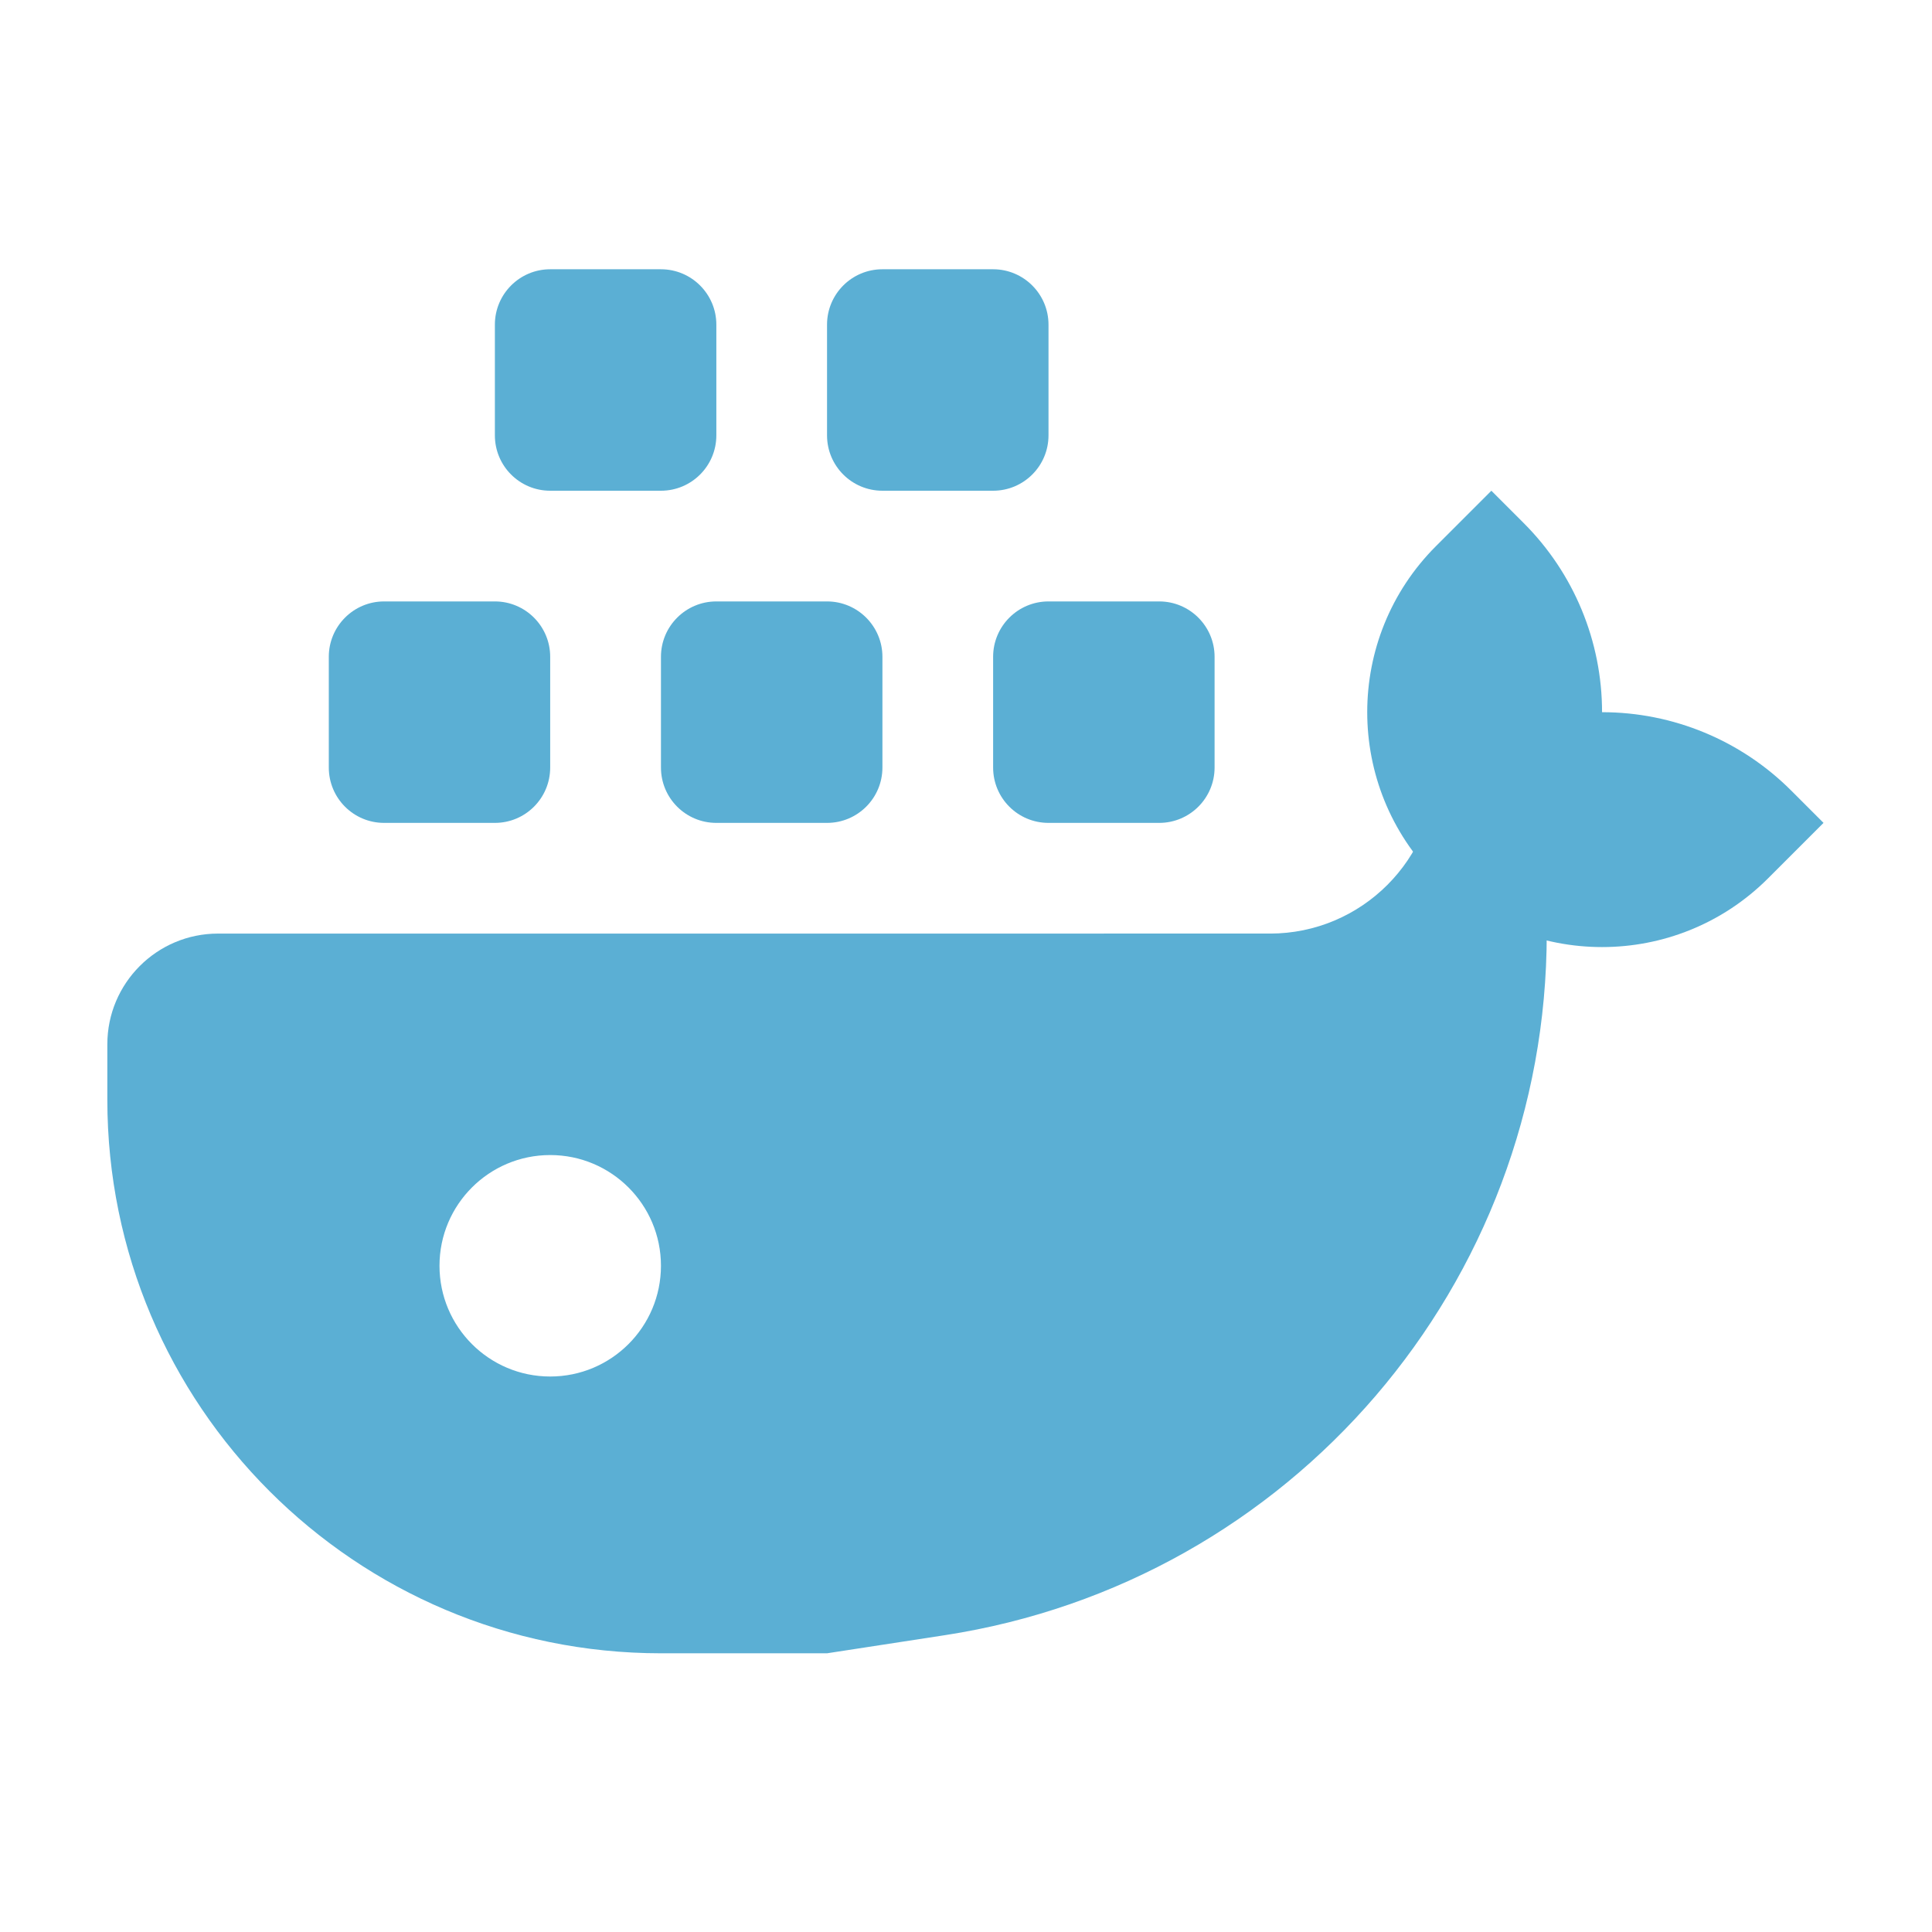<svg width="27" height="27" viewBox="0 0 27 27" fill="none" xmlns="http://www.w3.org/2000/svg">
<g clip-path="url(#clip0_154_319)">
<path d="M20.068 7.632L20.842 6.858L21.295 7.311C21.996 8.012 22.389 8.962 22.389 9.953C23.38 9.953 24.33 10.346 25.031 11.047L25.484 11.5L24.71 12.274C23.429 13.556 21.35 13.556 20.068 12.274C18.787 10.992 18.787 8.913 20.068 7.632Z" fill="#5BAFD4"/>
<path d="M15.426 13.047V14.595L21.616 13.047V11.5L20.068 10.726C20.068 12.008 19.029 13.047 17.747 13.047H15.426Z" fill="#5BAFD4"/>
<path d="M16.2 8.405H14.653C14.225 8.405 13.879 8.752 13.879 9.179V10.726C13.879 11.154 14.225 11.5 14.653 11.5H16.2C16.627 11.5 16.974 11.154 16.974 10.726V9.179C16.974 8.752 16.627 8.405 16.2 8.405Z" fill="#5BAFD4"/>
<path d="M11.558 8.405H10.011C9.583 8.405 9.237 8.752 9.237 9.179V10.726C9.237 11.154 9.583 11.5 10.011 11.5H11.558C11.985 11.5 12.332 11.154 12.332 10.726V9.179C12.332 8.752 11.985 8.405 11.558 8.405Z" fill="#5BAFD4"/>
<path d="M6.916 8.405H5.368C4.941 8.405 4.595 8.752 4.595 9.179V10.726C4.595 11.154 4.941 11.5 5.368 11.5H6.916C7.343 11.5 7.689 11.154 7.689 10.726V9.179C7.689 8.752 7.343 8.405 6.916 8.405Z" fill="#5BAFD4"/>
<path d="M9.237 3.763H7.689C7.262 3.763 6.916 4.11 6.916 4.537V6.084C6.916 6.512 7.262 6.858 7.689 6.858H9.237C9.664 6.858 10.011 6.512 10.011 6.084V4.537C10.011 4.11 9.664 3.763 9.237 3.763Z" fill="#5BAFD4"/>
<path d="M13.879 3.763H12.332C11.904 3.763 11.558 4.11 11.558 4.537V6.084C11.558 6.512 11.904 6.858 12.332 6.858H13.879C14.306 6.858 14.653 6.512 14.653 6.084V4.537C14.653 4.11 14.306 3.763 13.879 3.763Z" fill="#5BAFD4"/>
<path fill-rule="evenodd" clip-rule="evenodd" d="M1.5 14.595V15.368C1.5 19.641 4.964 23.105 9.237 23.105H11.558L13.204 22.852C18.044 22.108 21.616 17.944 21.616 13.047H3.047C2.193 13.047 1.5 13.74 1.5 14.595ZM6.142 17.689C6.142 18.544 6.835 19.237 7.689 19.237C8.544 19.237 9.237 18.544 9.237 17.689C9.237 16.835 8.544 16.142 7.689 16.142C6.835 16.142 6.142 16.835 6.142 17.689Z" fill="#5BAFD4"/>
</g>
<defs>
<clipPath id="clip0_154_319">
<rect width="24" height="19.453" fill="white" transform="translate(1.5 3.7)"/>
</clipPath>
</defs>
</svg>
